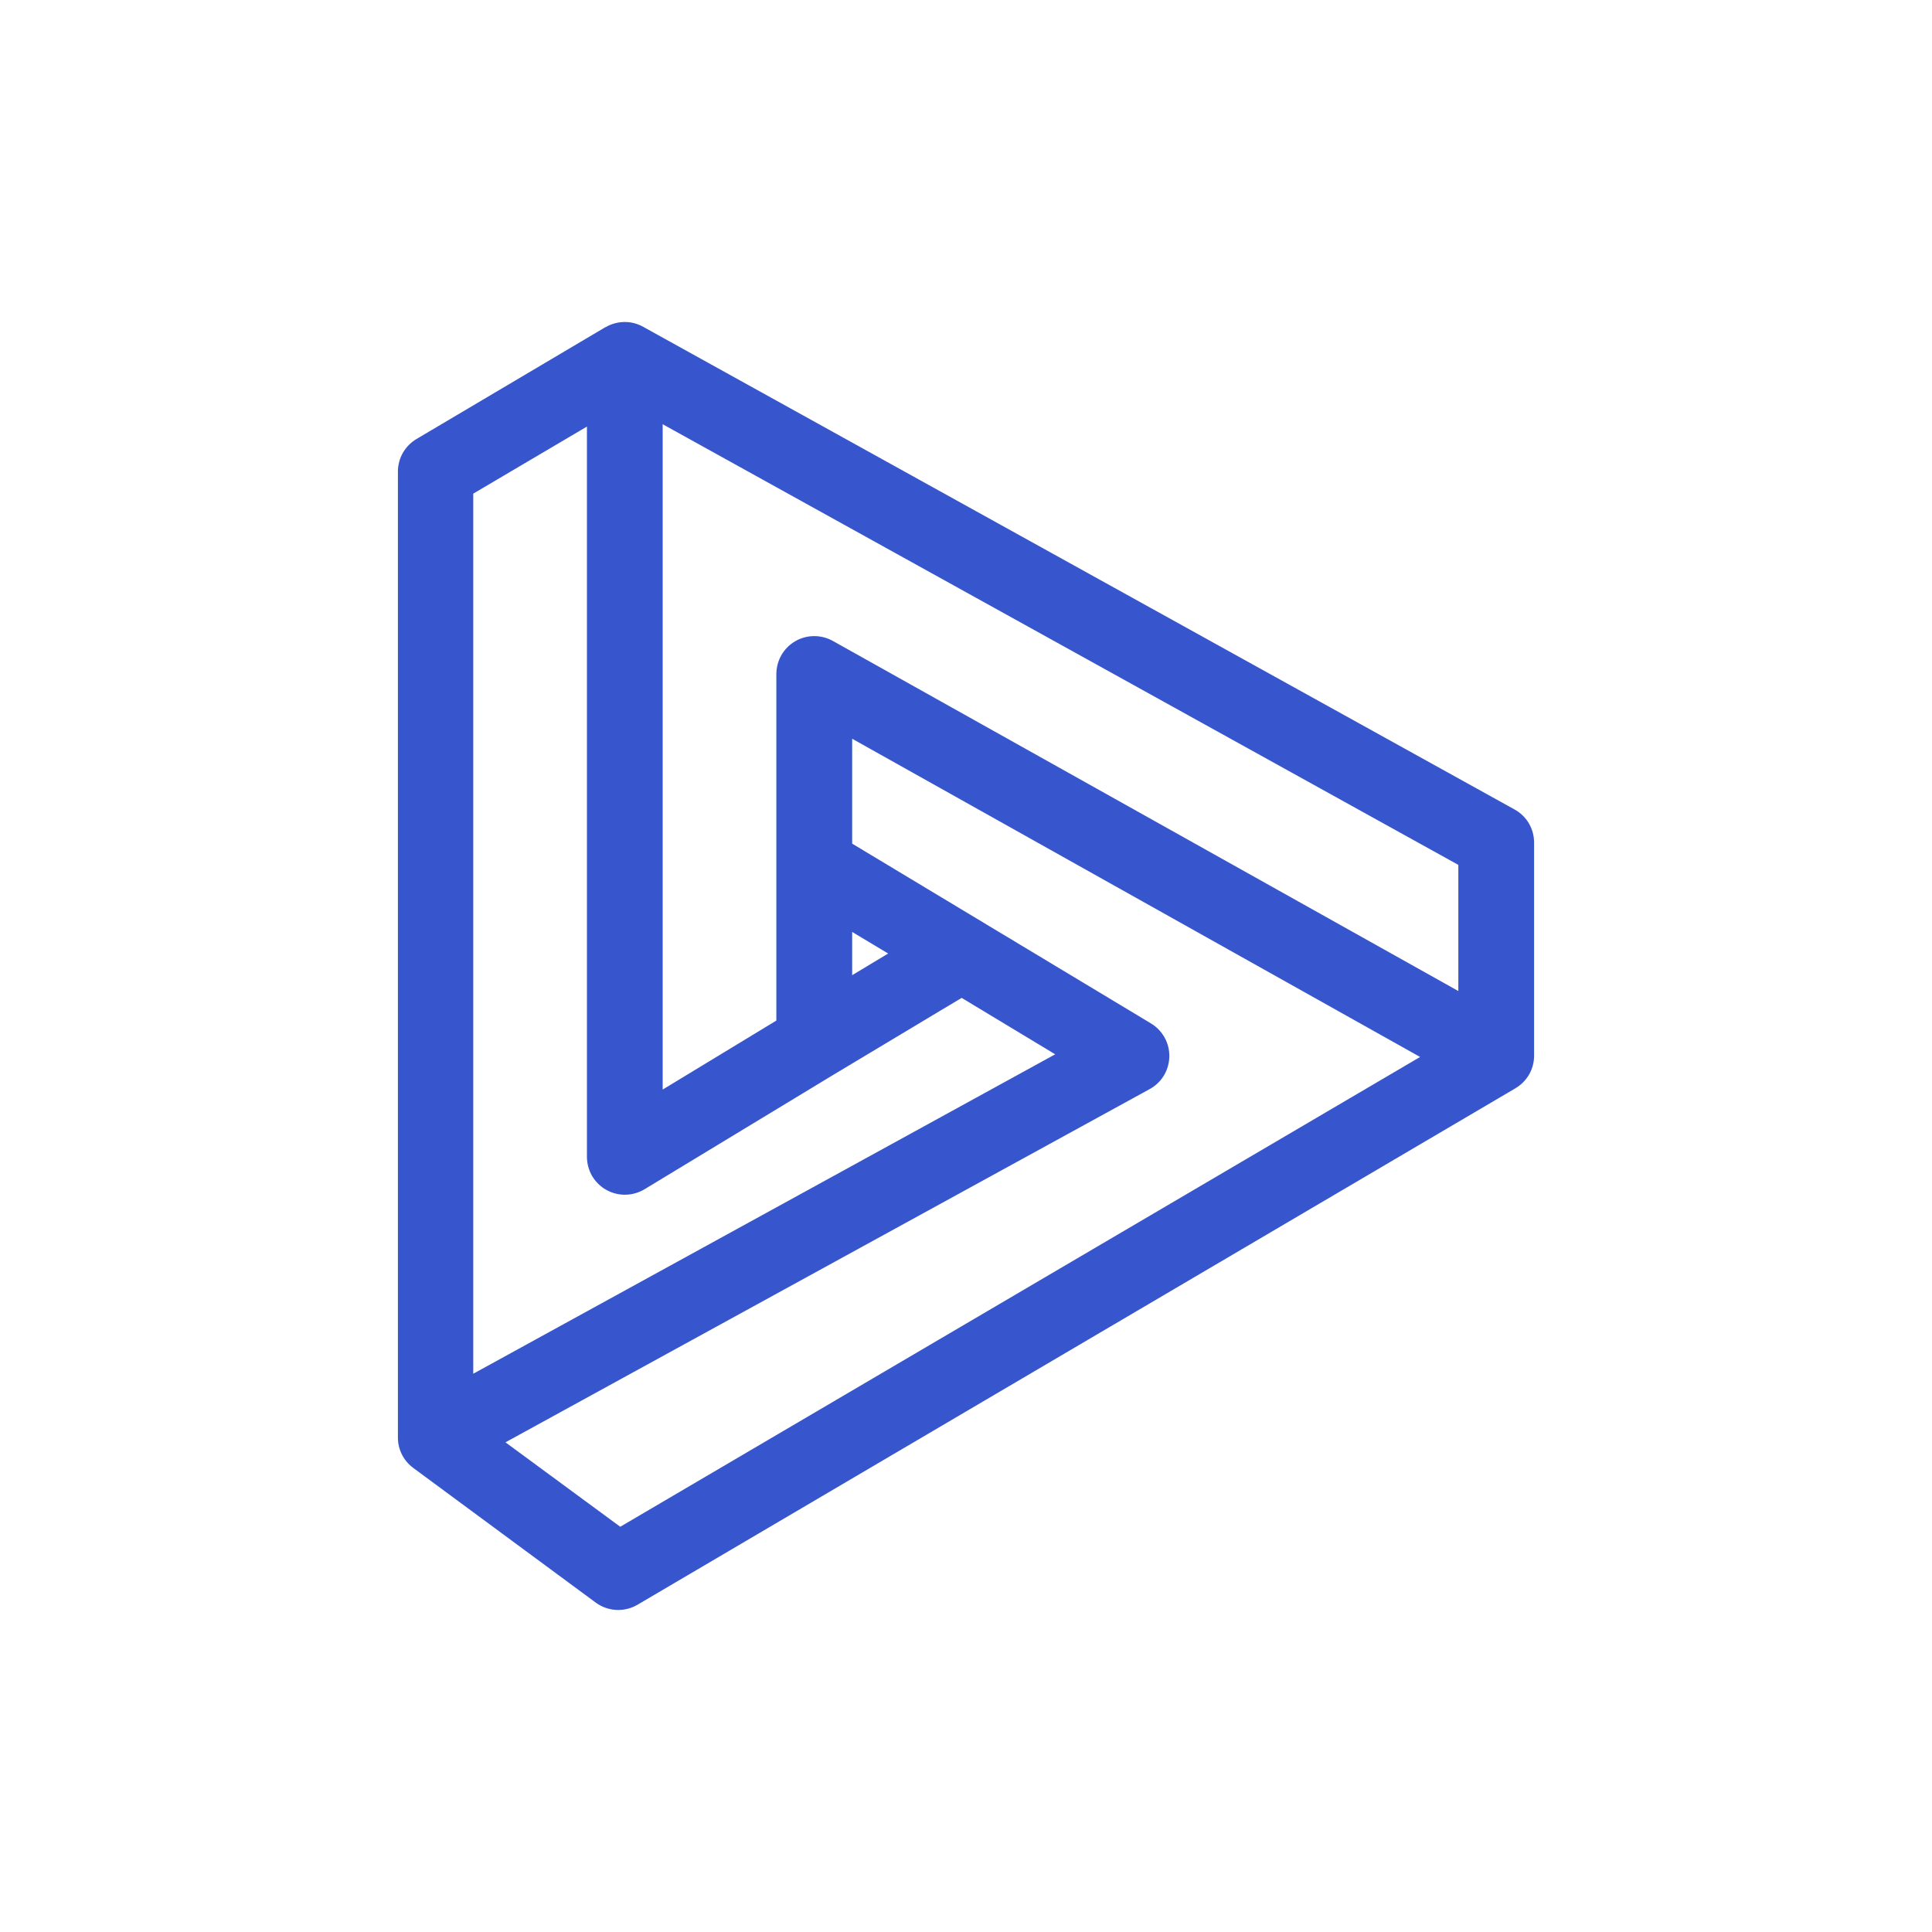 <svg width="24" height="24" viewBox="0 0 24 24" fill="none" xmlns="http://www.w3.org/2000/svg">
<path d="M7.522 4.065C7.593 4.023 7.674 4.001 7.756 4C7.839 3.999 7.92 4.02 7.992 4.061L18.817 10.057C18.89 10.098 18.951 10.157 18.993 10.229C19.035 10.301 19.057 10.383 19.057 10.466V13.116C19.057 13.198 19.035 13.279 18.994 13.35C18.952 13.421 18.893 13.48 18.822 13.521L7.917 19.936C7.838 19.982 7.746 20.004 7.654 19.999C7.562 19.994 7.473 19.962 7.399 19.907L5.136 18.237C5.076 18.193 5.028 18.137 4.994 18.071C4.961 18.006 4.943 17.934 4.943 17.86V5.859C4.943 5.777 4.964 5.697 5.004 5.626C5.045 5.555 5.103 5.496 5.173 5.454L7.526 4.061L7.522 4.065ZM7.291 5.299L5.879 6.132V17.065L13.108 13.097L11.946 12.396L10.36 13.347L8.007 14.773C7.935 14.816 7.854 14.84 7.771 14.841C7.687 14.843 7.605 14.822 7.532 14.781C7.459 14.741 7.399 14.681 7.356 14.61C7.314 14.538 7.292 14.456 7.291 14.373V5.299ZM10.586 12.114L11.033 11.845L10.586 11.577V12.114ZM10.586 10.48L14.294 12.711C14.366 12.754 14.425 12.814 14.466 12.887C14.507 12.959 14.527 13.041 14.526 13.125C14.524 13.208 14.501 13.29 14.458 13.361C14.415 13.432 14.354 13.49 14.28 13.53L6.279 17.917L7.705 18.966L17.641 13.13L10.586 9.177V10.48ZM18.116 12.316V10.744L8.232 5.27V13.535L9.644 12.678V8.377C9.644 8.294 9.665 8.213 9.705 8.141C9.746 8.069 9.805 8.009 9.876 7.967C9.947 7.925 10.027 7.903 10.11 7.902C10.193 7.901 10.274 7.922 10.346 7.962L18.116 12.311V12.316Z" fill="#3756CD"/>
</svg>
